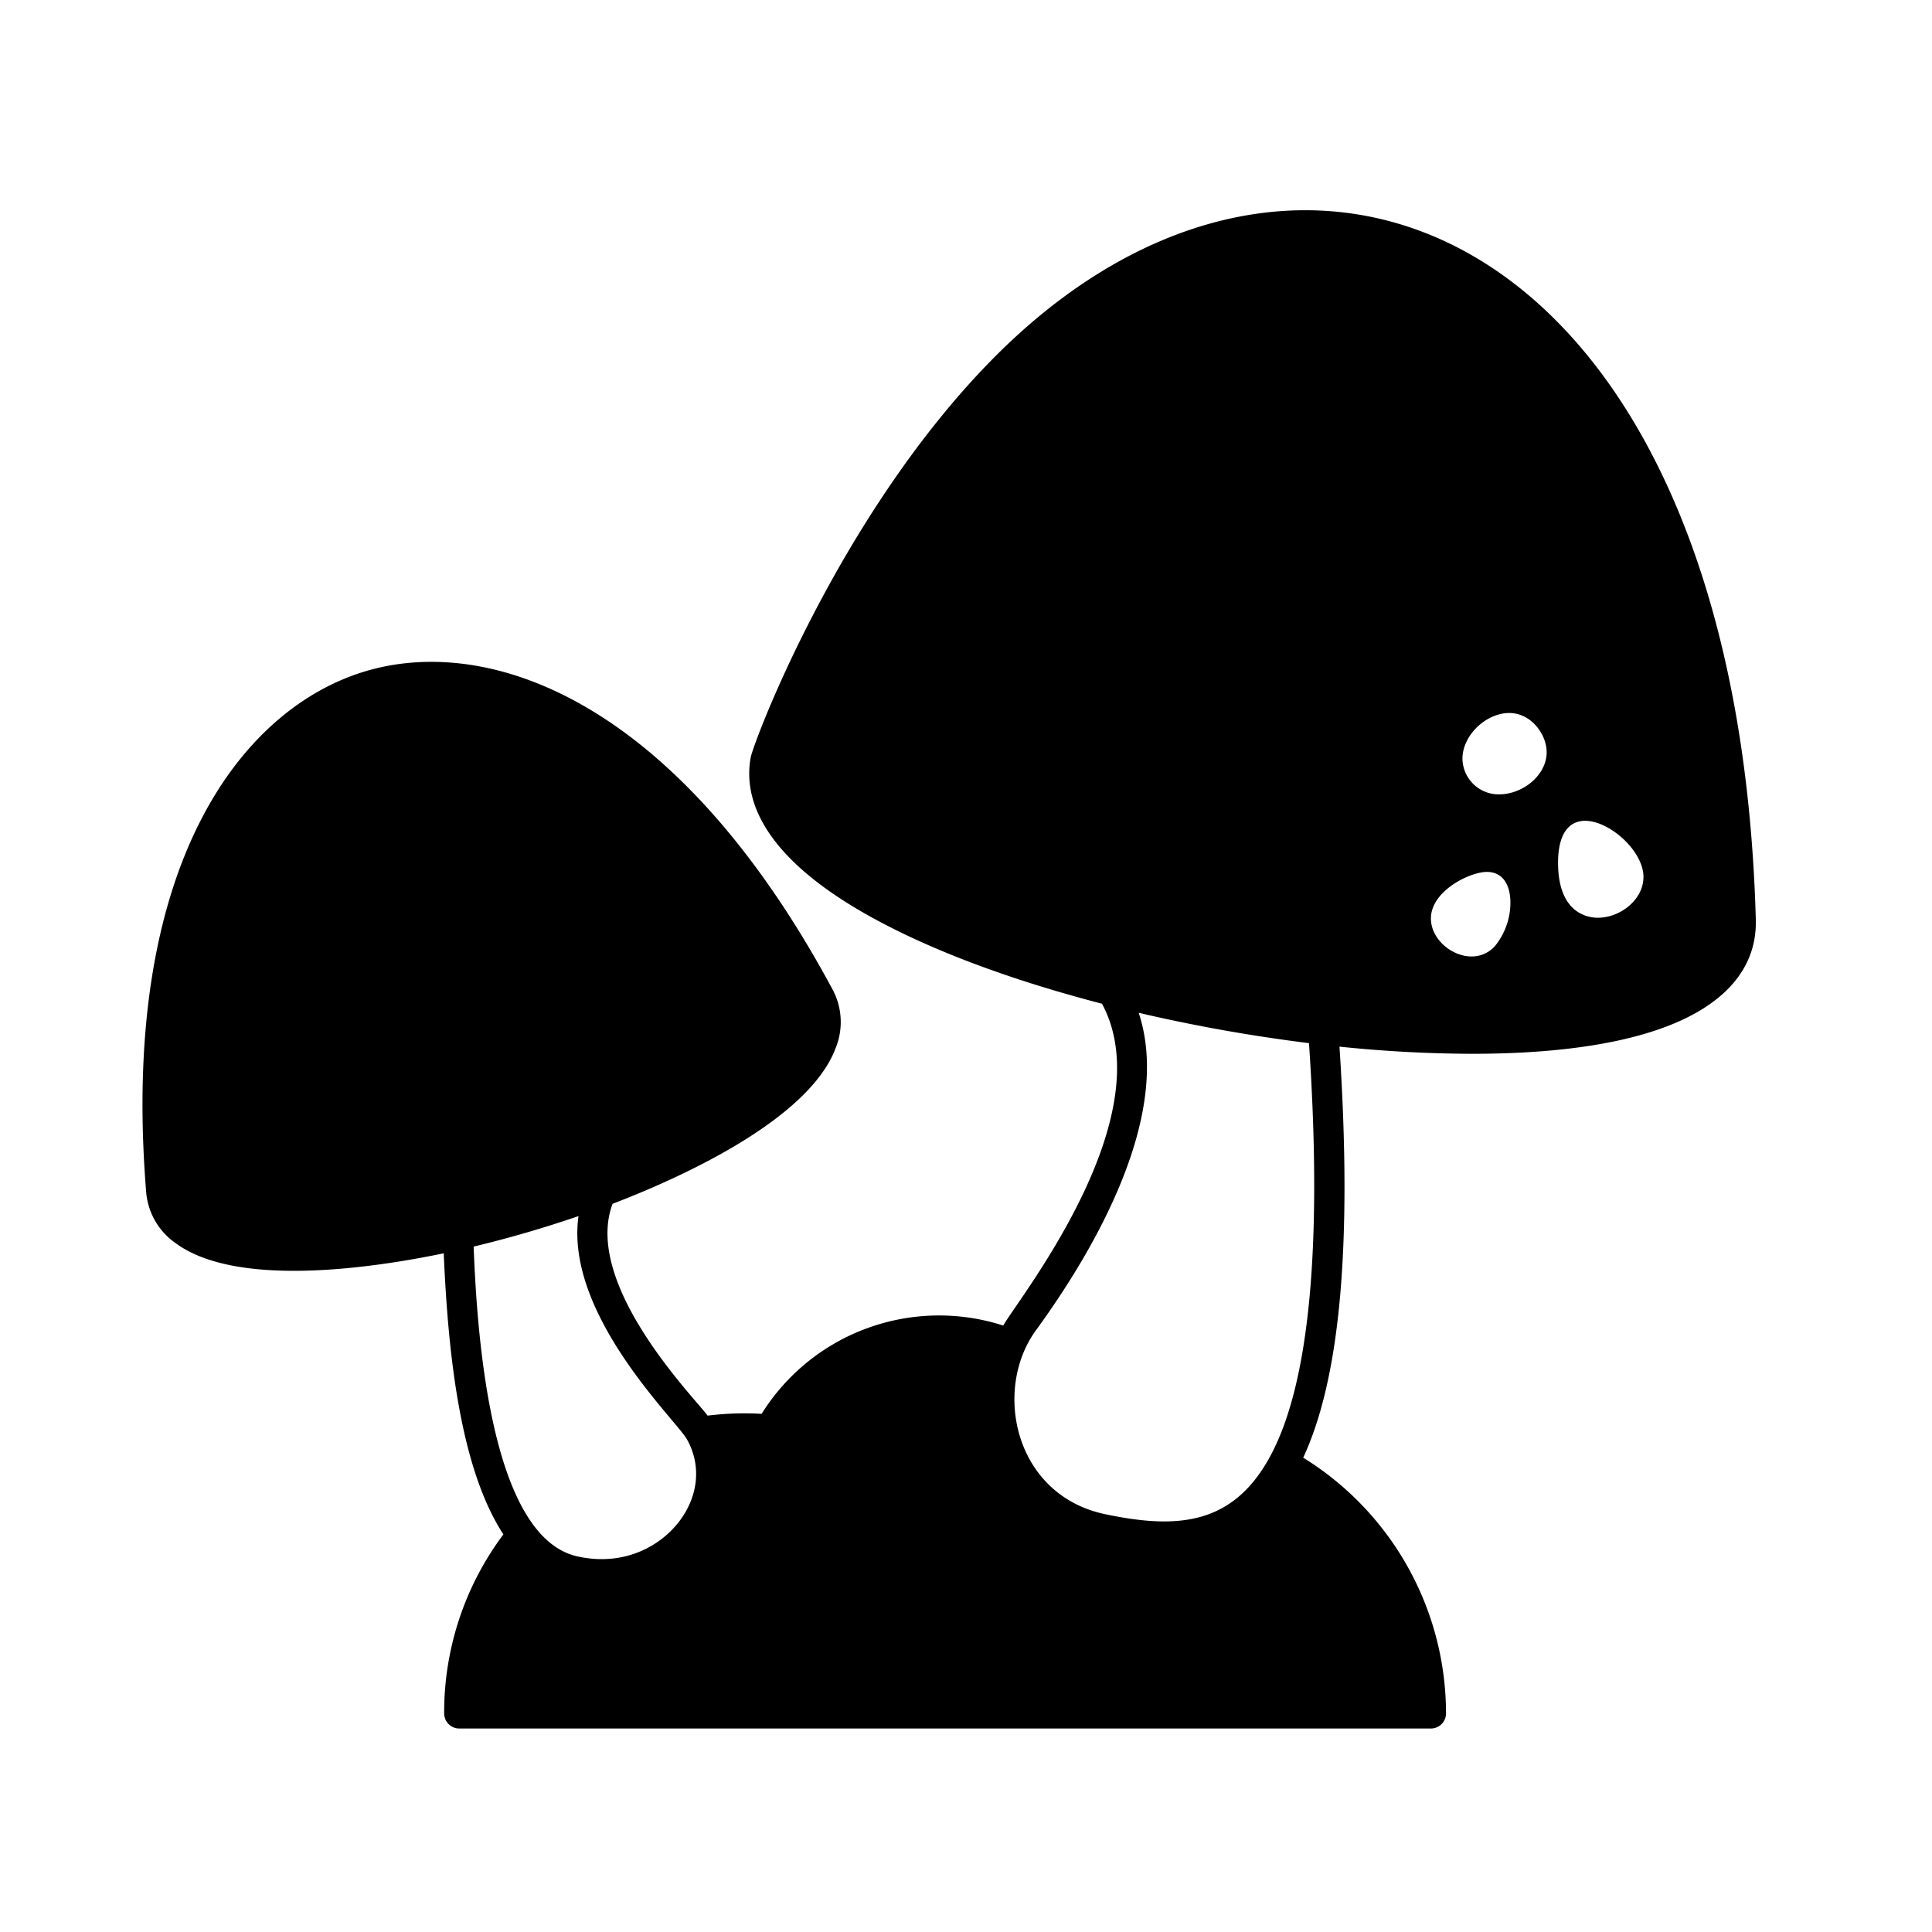 <svg id="Outline" height="512" viewBox="0 0 512 512" width="512" xmlns="http://www.w3.org/2000/svg"><g id="Mushroom"><path d="m465.308 243.659c-5.07-182.501-119.741-232.343-202.358-148.415-40.602 41.25-63.212 101.353-63.989 105.422-1.769 9.333 1.356 23.69 26.282 39.081 16.305 10.068 39.379 19.125 66.803 26.253 16.284 30.361-22.297 78.34-26.177 85.285a55.45 55.45 0 0 0 -64.034 23.398 80.439 80.439 0 0 0 -14.318.469c-2.865-4.096-33.205-34.576-25.183-56.129 16.715-6.393 51.819-21.853 59.112-41.242a18.319 18.319 0 0 0 -.905-15.747c-41.438-76.926-91.079-93.901-123.719-84.135-32.669 9.781-65.088 51.126-58.1 137.834a18.311 18.311 0 0 0 7.85 13.735c16.089 11.816 51.625 6.699 71.021 2.67 1.141 26.257 4.247 56.757 15.812 74.495a78.675 78.675 0 0 0 -15.695 47.437 4 4 0 0 0 4 4h257.5a4 4 0 0 0 4-4 79.757 79.757 0 0 0 -37.848-67.77c9.873-21.229 13.027-56.962 9.615-108.927a351.073 351.073 0 0 0 35.153 1.894c24.997-0 52.715-3.314 66.655-16.084 5.864-5.372 8.731-11.94 8.522-19.523zm-29.774-11.268c0 6.077-6.183 10.819-12.085 10.819-2.928 0-10.546-1.395-10.546-14.578 0-8.13 3.196-11.109 7.187-11.109 6.461 0 15.445 7.99 15.445 14.868zm-38.218-21.877a9.604 9.604 0 0 1 -9.752-9.443c0-6.199 6.247-12.116 12.401-12.116 5.85 0 9.917 5.705 9.917 10.373 0 6.205-6.448 11.186-12.566 11.186zm2.958 28.67a18.289 18.289 0 0 1 -4.054 11.486 8.207 8.207 0 0 1 -6.247 2.803c-5.309 0-10.765-4.649-10.765-10.068 0-7.28 10.283-12.337 14.821-12.337 4.428 0 6.244 3.726 6.244 8.115zm-218.245 142.226c3.816 6.743 3.142 14.776-1.806 21.489-4.754 6.452-14.38 12.355-27.113 9.583-23.126-5.026-26.678-58.605-27.59-82.124 9.287-2.221 18.722-4.967 27.79-8.078-3.649 26.036 25.861 54.044 28.719 59.131zm154.574 4.535c-9.9 18.28-24.639 19.348-43.72 15.331-24.059-5.058-29.843-32.921-18.369-48.7 14.698-20.173 36.43-56.413 27.256-84.174a433.015 433.015 0 0 0 45.126 8.042c3.605 53.412.149 90.25-10.293 109.501z"/></g></svg>